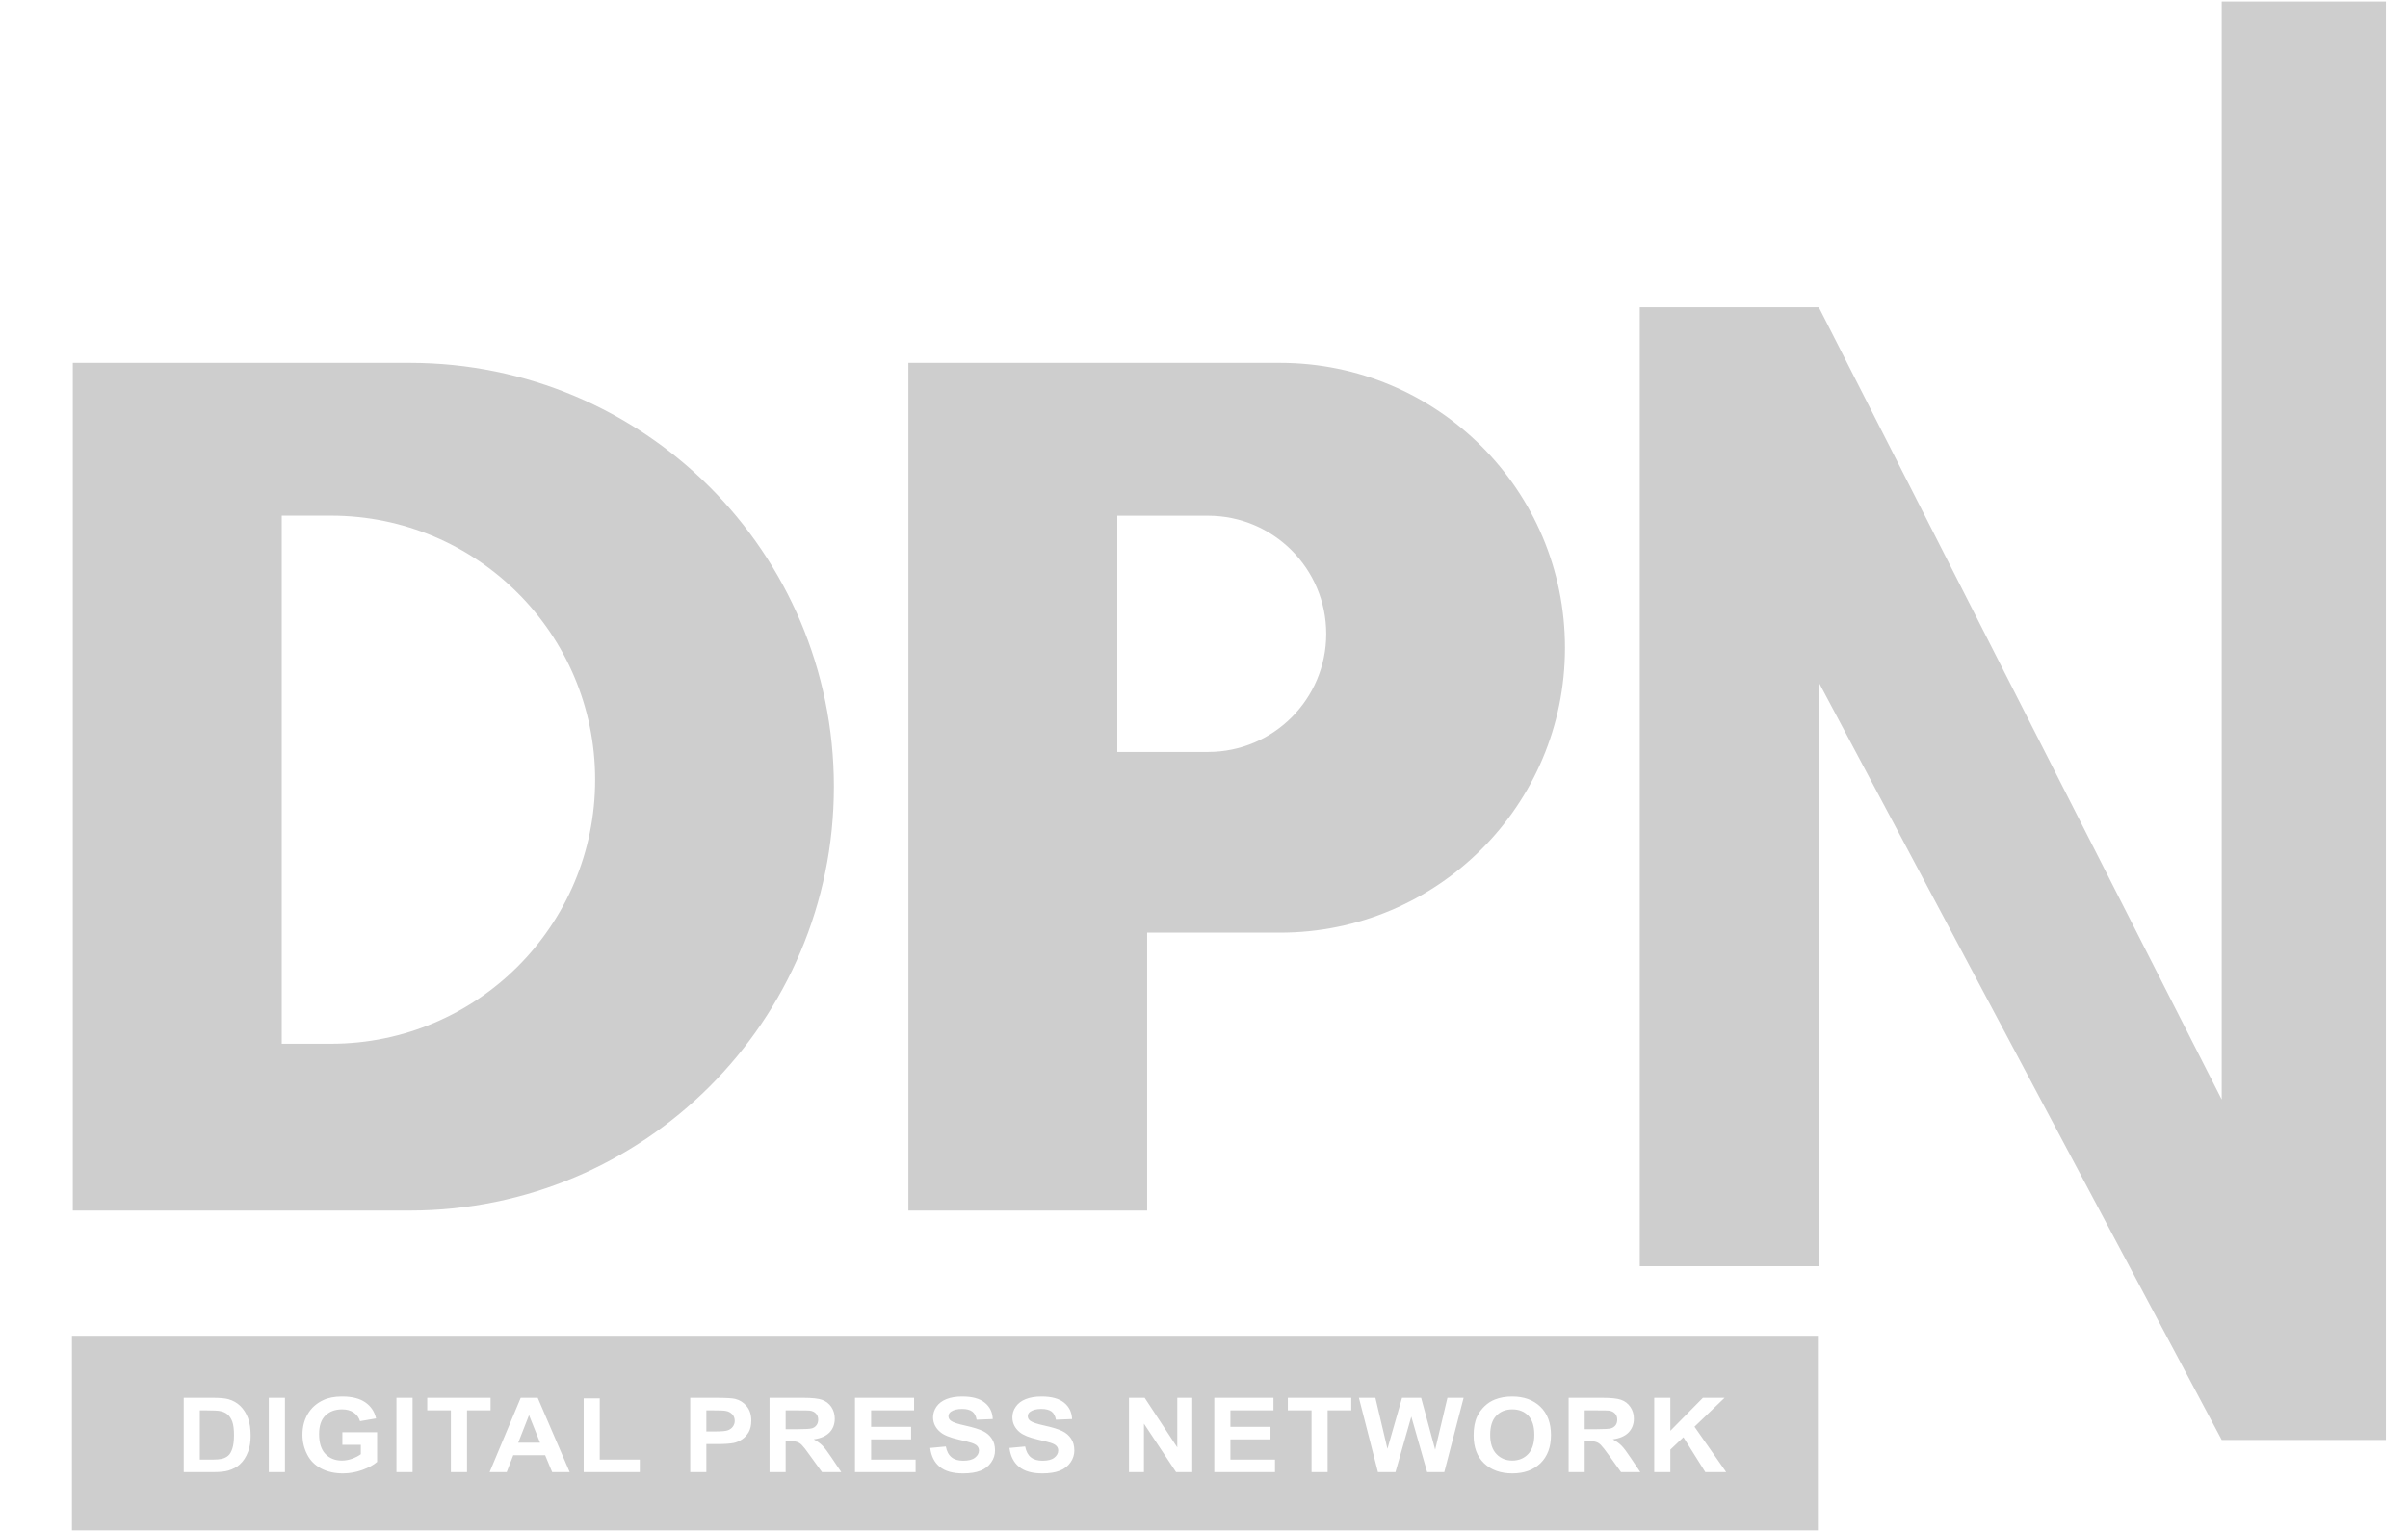 <svg width="33" height="21" viewBox="0 0 33 21" fill="none" xmlns="http://www.w3.org/2000/svg">
<g id="Group 2609125">
<path id="Subtract" fill-rule="evenodd" clip-rule="evenodd" d="M5.617 4.974H0.998V16.595H5.617C8.826 16.595 11.428 13.993 11.428 10.784C11.428 7.575 8.826 4.974 5.617 4.974ZM4.536 7.069H3.861V14.308H4.536C6.535 14.308 8.156 12.688 8.156 10.689C8.156 8.69 6.535 7.069 4.536 7.069Z" fill="#B9B9B9" fill-opacity="0.7"/>
<path id="Subtract_2" fill-rule="evenodd" clip-rule="evenodd" d="M17.542 4.974H12.449V16.595H15.721V12.785H17.542C19.699 12.785 21.447 11.037 21.447 8.88C21.447 6.723 19.699 4.974 17.542 4.974ZM16.556 7.07H15.312V10.308H16.556C17.45 10.308 18.175 9.583 18.175 8.689C18.175 7.795 17.45 7.07 16.556 7.07Z" fill="#B9B9B9" fill-opacity="0.7"/>
<path id="Rectangle 3567" d="M22.472 4.212H24.926L30.447 15.072V0.021H32.697V19.739H30.447L24.926 9.356V17.358H22.472V4.212Z" fill="#B9B9B9" fill-opacity="0.7"/>
<path id="Subtract_3" fill-rule="evenodd" clip-rule="evenodd" d="M24.913 18.311H0.986V20.979H24.913V18.311ZM4.692 19.634V19.806H4.945V19.935C4.912 19.959 4.872 19.98 4.825 19.997C4.779 20.013 4.732 20.022 4.686 20.022C4.593 20.022 4.517 19.992 4.459 19.931C4.402 19.871 4.373 19.78 4.373 19.659C4.373 19.547 4.401 19.462 4.458 19.406C4.515 19.349 4.592 19.32 4.688 19.32C4.752 19.32 4.805 19.335 4.847 19.364C4.89 19.393 4.919 19.432 4.934 19.482L5.154 19.444C5.132 19.35 5.083 19.277 5.006 19.224C4.93 19.171 4.824 19.144 4.688 19.144C4.584 19.144 4.497 19.161 4.427 19.195C4.335 19.239 4.265 19.302 4.217 19.385C4.169 19.467 4.145 19.561 4.145 19.668C4.145 19.765 4.167 19.856 4.21 19.939C4.252 20.022 4.316 20.086 4.401 20.131C4.486 20.175 4.586 20.198 4.7 20.198C4.79 20.198 4.879 20.182 4.967 20.15C5.055 20.118 5.122 20.081 5.168 20.04V19.634H4.692ZM2.518 19.162H2.922C3.013 19.162 3.082 19.168 3.13 19.181C3.194 19.199 3.249 19.23 3.295 19.275C3.34 19.32 3.375 19.375 3.399 19.44C3.423 19.505 3.435 19.585 3.435 19.681C3.435 19.765 3.424 19.837 3.401 19.897C3.374 19.971 3.335 20.032 3.284 20.077C3.246 20.112 3.194 20.139 3.129 20.159C3.08 20.173 3.015 20.18 2.934 20.18H2.518V19.162ZM2.739 19.334V20.009H2.904C2.965 20.009 3.01 20.005 3.037 19.999C3.073 19.991 3.103 19.976 3.126 19.956C3.15 19.936 3.169 19.904 3.184 19.858C3.199 19.813 3.207 19.75 3.207 19.672C3.207 19.593 3.199 19.532 3.184 19.49C3.169 19.448 3.148 19.415 3.122 19.392C3.095 19.368 3.061 19.352 3.019 19.344C2.989 19.337 2.928 19.334 2.838 19.334H2.739ZM3.684 20.18V19.162H3.905V20.18H3.684ZM5.433 20.18V19.162H5.654V20.18H5.433ZM6.179 19.334V20.18H6.4V19.334H6.723V19.162H5.855V19.334H6.179ZM7.807 20.18H7.567L7.471 19.949H7.034L6.944 20.18H6.71L7.136 19.162H7.369L7.807 20.18ZM7.401 19.777L7.25 19.399L7.102 19.777H7.401ZM7.999 19.17V20.18H8.768V20.009H8.219V19.17H7.999ZM9.459 20.18V19.162H9.813C9.947 19.162 10.035 19.167 10.076 19.177C10.138 19.192 10.191 19.226 10.233 19.277C10.275 19.328 10.296 19.394 10.296 19.475C10.296 19.538 10.284 19.59 10.26 19.633C10.235 19.675 10.204 19.709 10.167 19.733C10.129 19.758 10.091 19.773 10.053 19.781C10 19.791 9.923 19.796 9.824 19.796H9.68V20.18H9.459ZM9.68 19.334V19.623H9.8C9.887 19.623 9.946 19.618 9.975 19.607C10.004 19.596 10.027 19.58 10.043 19.557C10.06 19.534 10.069 19.508 10.069 19.478C10.069 19.441 10.057 19.41 10.034 19.386C10.01 19.362 9.981 19.347 9.945 19.341C9.919 19.336 9.866 19.334 9.786 19.334H9.68ZM10.546 19.162V20.18H10.767V19.755H10.812C10.862 19.755 10.899 19.759 10.923 19.767C10.946 19.774 10.968 19.788 10.989 19.809C11.01 19.83 11.049 19.879 11.105 19.959L11.265 20.18H11.529L11.396 19.982C11.343 19.902 11.301 19.847 11.27 19.816C11.239 19.785 11.199 19.757 11.152 19.731C11.248 19.718 11.32 19.686 11.368 19.637C11.416 19.587 11.44 19.524 11.44 19.447C11.44 19.387 11.424 19.334 11.393 19.287C11.361 19.24 11.318 19.208 11.265 19.189C11.212 19.171 11.128 19.162 11.011 19.162H10.546ZM10.93 19.592H10.767V19.334H10.939C11.029 19.334 11.082 19.335 11.1 19.337C11.136 19.343 11.164 19.357 11.183 19.378C11.203 19.399 11.213 19.426 11.213 19.46C11.213 19.491 11.205 19.517 11.19 19.537C11.175 19.557 11.155 19.572 11.129 19.58C11.102 19.588 11.036 19.592 10.93 19.592ZM11.717 20.18V19.162H12.527V19.334H11.938V19.56H12.486V19.731H11.938V20.009H12.548V20.18H11.717ZM12.962 19.829L12.748 19.849C12.762 19.963 12.806 20.049 12.88 20.109C12.954 20.169 13.06 20.198 13.199 20.198C13.294 20.198 13.373 20.186 13.437 20.161C13.5 20.136 13.549 20.098 13.584 20.047C13.619 19.997 13.636 19.942 13.636 19.884C13.636 19.819 13.622 19.765 13.592 19.722C13.564 19.678 13.523 19.643 13.472 19.618C13.42 19.593 13.341 19.568 13.234 19.544C13.126 19.521 13.059 19.498 13.031 19.476C13.009 19.459 12.998 19.439 12.998 19.415C12.998 19.388 13.01 19.367 13.033 19.351C13.069 19.327 13.12 19.314 13.184 19.314C13.246 19.314 13.292 19.326 13.323 19.349C13.355 19.372 13.375 19.41 13.384 19.462L13.605 19.453C13.602 19.359 13.565 19.284 13.495 19.228C13.426 19.172 13.323 19.144 13.186 19.144C13.102 19.144 13.03 19.156 12.97 19.18C12.911 19.203 12.866 19.238 12.834 19.283C12.803 19.328 12.787 19.377 12.787 19.428C12.787 19.509 12.821 19.577 12.888 19.633C12.935 19.673 13.018 19.707 13.137 19.734C13.229 19.756 13.288 19.77 13.314 19.779C13.351 19.791 13.378 19.806 13.393 19.823C13.408 19.84 13.416 19.86 13.416 19.884C13.416 19.922 13.398 19.955 13.361 19.983C13.325 20.011 13.272 20.024 13.201 20.024C13.134 20.024 13.08 20.009 13.041 19.977C13.001 19.946 12.975 19.896 12.962 19.829ZM13.834 19.849L14.049 19.829C14.062 19.896 14.088 19.946 14.127 19.977C14.167 20.009 14.22 20.024 14.287 20.024C14.359 20.024 14.412 20.011 14.448 19.983C14.484 19.955 14.502 19.922 14.502 19.884C14.502 19.86 14.495 19.84 14.479 19.823C14.464 19.806 14.438 19.791 14.4 19.779C14.374 19.77 14.315 19.756 14.223 19.734C14.105 19.707 14.022 19.673 13.974 19.633C13.907 19.577 13.874 19.509 13.874 19.428C13.874 19.377 13.889 19.328 13.921 19.283C13.952 19.238 13.998 19.203 14.057 19.18C14.117 19.156 14.189 19.144 14.273 19.144C14.41 19.144 14.513 19.172 14.582 19.228C14.652 19.284 14.688 19.359 14.692 19.453L14.471 19.462C14.461 19.41 14.441 19.372 14.41 19.349C14.379 19.326 14.332 19.314 14.27 19.314C14.206 19.314 14.156 19.327 14.12 19.351C14.096 19.367 14.085 19.388 14.085 19.415C14.085 19.439 14.096 19.459 14.117 19.476C14.145 19.498 14.213 19.521 14.32 19.544C14.428 19.568 14.507 19.593 14.558 19.618C14.61 19.643 14.65 19.678 14.679 19.722C14.708 19.765 14.723 19.819 14.723 19.884C14.723 19.942 14.706 19.997 14.671 20.047C14.636 20.098 14.587 20.136 14.523 20.161C14.46 20.186 14.38 20.198 14.285 20.198C14.147 20.198 14.041 20.169 13.967 20.109C13.893 20.049 13.848 19.963 13.834 19.849ZM15.472 19.162V20.18H15.677V19.516L16.117 20.18H16.339V19.162H16.134V19.842L15.687 19.162H15.472ZM16.641 20.18V19.162H17.452V19.334H16.862V19.56H17.411V19.731H16.862V20.009H17.473V20.18H16.641ZM17.974 19.334V20.18H18.194V19.334H18.518V19.162H17.649V19.334H17.974ZM18.884 20.18L18.623 19.162H18.849L19.014 19.861L19.214 19.162H19.476L19.668 19.873L19.836 19.162H20.058L19.793 20.18H19.558L19.341 19.419L19.124 20.18H18.884ZM20.244 19.416C20.211 19.486 20.195 19.573 20.195 19.677C20.195 19.839 20.242 19.967 20.338 20.059C20.434 20.151 20.564 20.198 20.726 20.198C20.887 20.198 21.015 20.151 21.111 20.059C21.207 19.965 21.255 19.837 21.255 19.672C21.255 19.506 21.206 19.377 21.11 19.284C21.013 19.191 20.884 19.144 20.723 19.144C20.634 19.144 20.556 19.158 20.488 19.185C20.436 19.205 20.389 19.235 20.346 19.276C20.303 19.318 20.269 19.364 20.244 19.416ZM20.508 19.933C20.451 19.873 20.422 19.786 20.422 19.67C20.422 19.553 20.45 19.465 20.505 19.408C20.561 19.349 20.634 19.32 20.725 19.32C20.816 19.32 20.889 19.349 20.944 19.406C20.999 19.464 21.027 19.551 21.027 19.668C21.027 19.786 20.998 19.874 20.942 19.933C20.886 19.992 20.813 20.022 20.725 20.022C20.637 20.022 20.565 19.992 20.508 19.933ZM21.497 20.18V19.162H21.961C22.078 19.162 22.163 19.171 22.215 19.189C22.269 19.208 22.311 19.24 22.343 19.287C22.375 19.334 22.391 19.387 22.391 19.447C22.391 19.524 22.366 19.587 22.318 19.637C22.27 19.686 22.198 19.718 22.102 19.731C22.15 19.757 22.189 19.785 22.22 19.816C22.251 19.847 22.293 19.902 22.346 19.982L22.479 20.18H22.215L22.056 19.959C21.999 19.879 21.96 19.83 21.939 19.809C21.919 19.788 21.896 19.774 21.873 19.767C21.85 19.759 21.813 19.755 21.762 19.755H21.717V20.18H21.497ZM21.717 19.592H21.881C21.986 19.592 22.053 19.588 22.079 19.58C22.105 19.572 22.126 19.557 22.141 19.537C22.156 19.517 22.163 19.491 22.163 19.46C22.163 19.426 22.153 19.399 22.133 19.378C22.114 19.357 22.086 19.343 22.051 19.337C22.033 19.335 21.979 19.334 21.89 19.334H21.717V19.592ZM22.67 19.162V20.18H22.891V19.872L23.07 19.702L23.37 20.18H23.656L23.222 19.558L23.634 19.162H23.337L22.891 19.614V19.162H22.67Z" fill="#B9B9B9" fill-opacity="0.7"/>
</g>
</svg>
